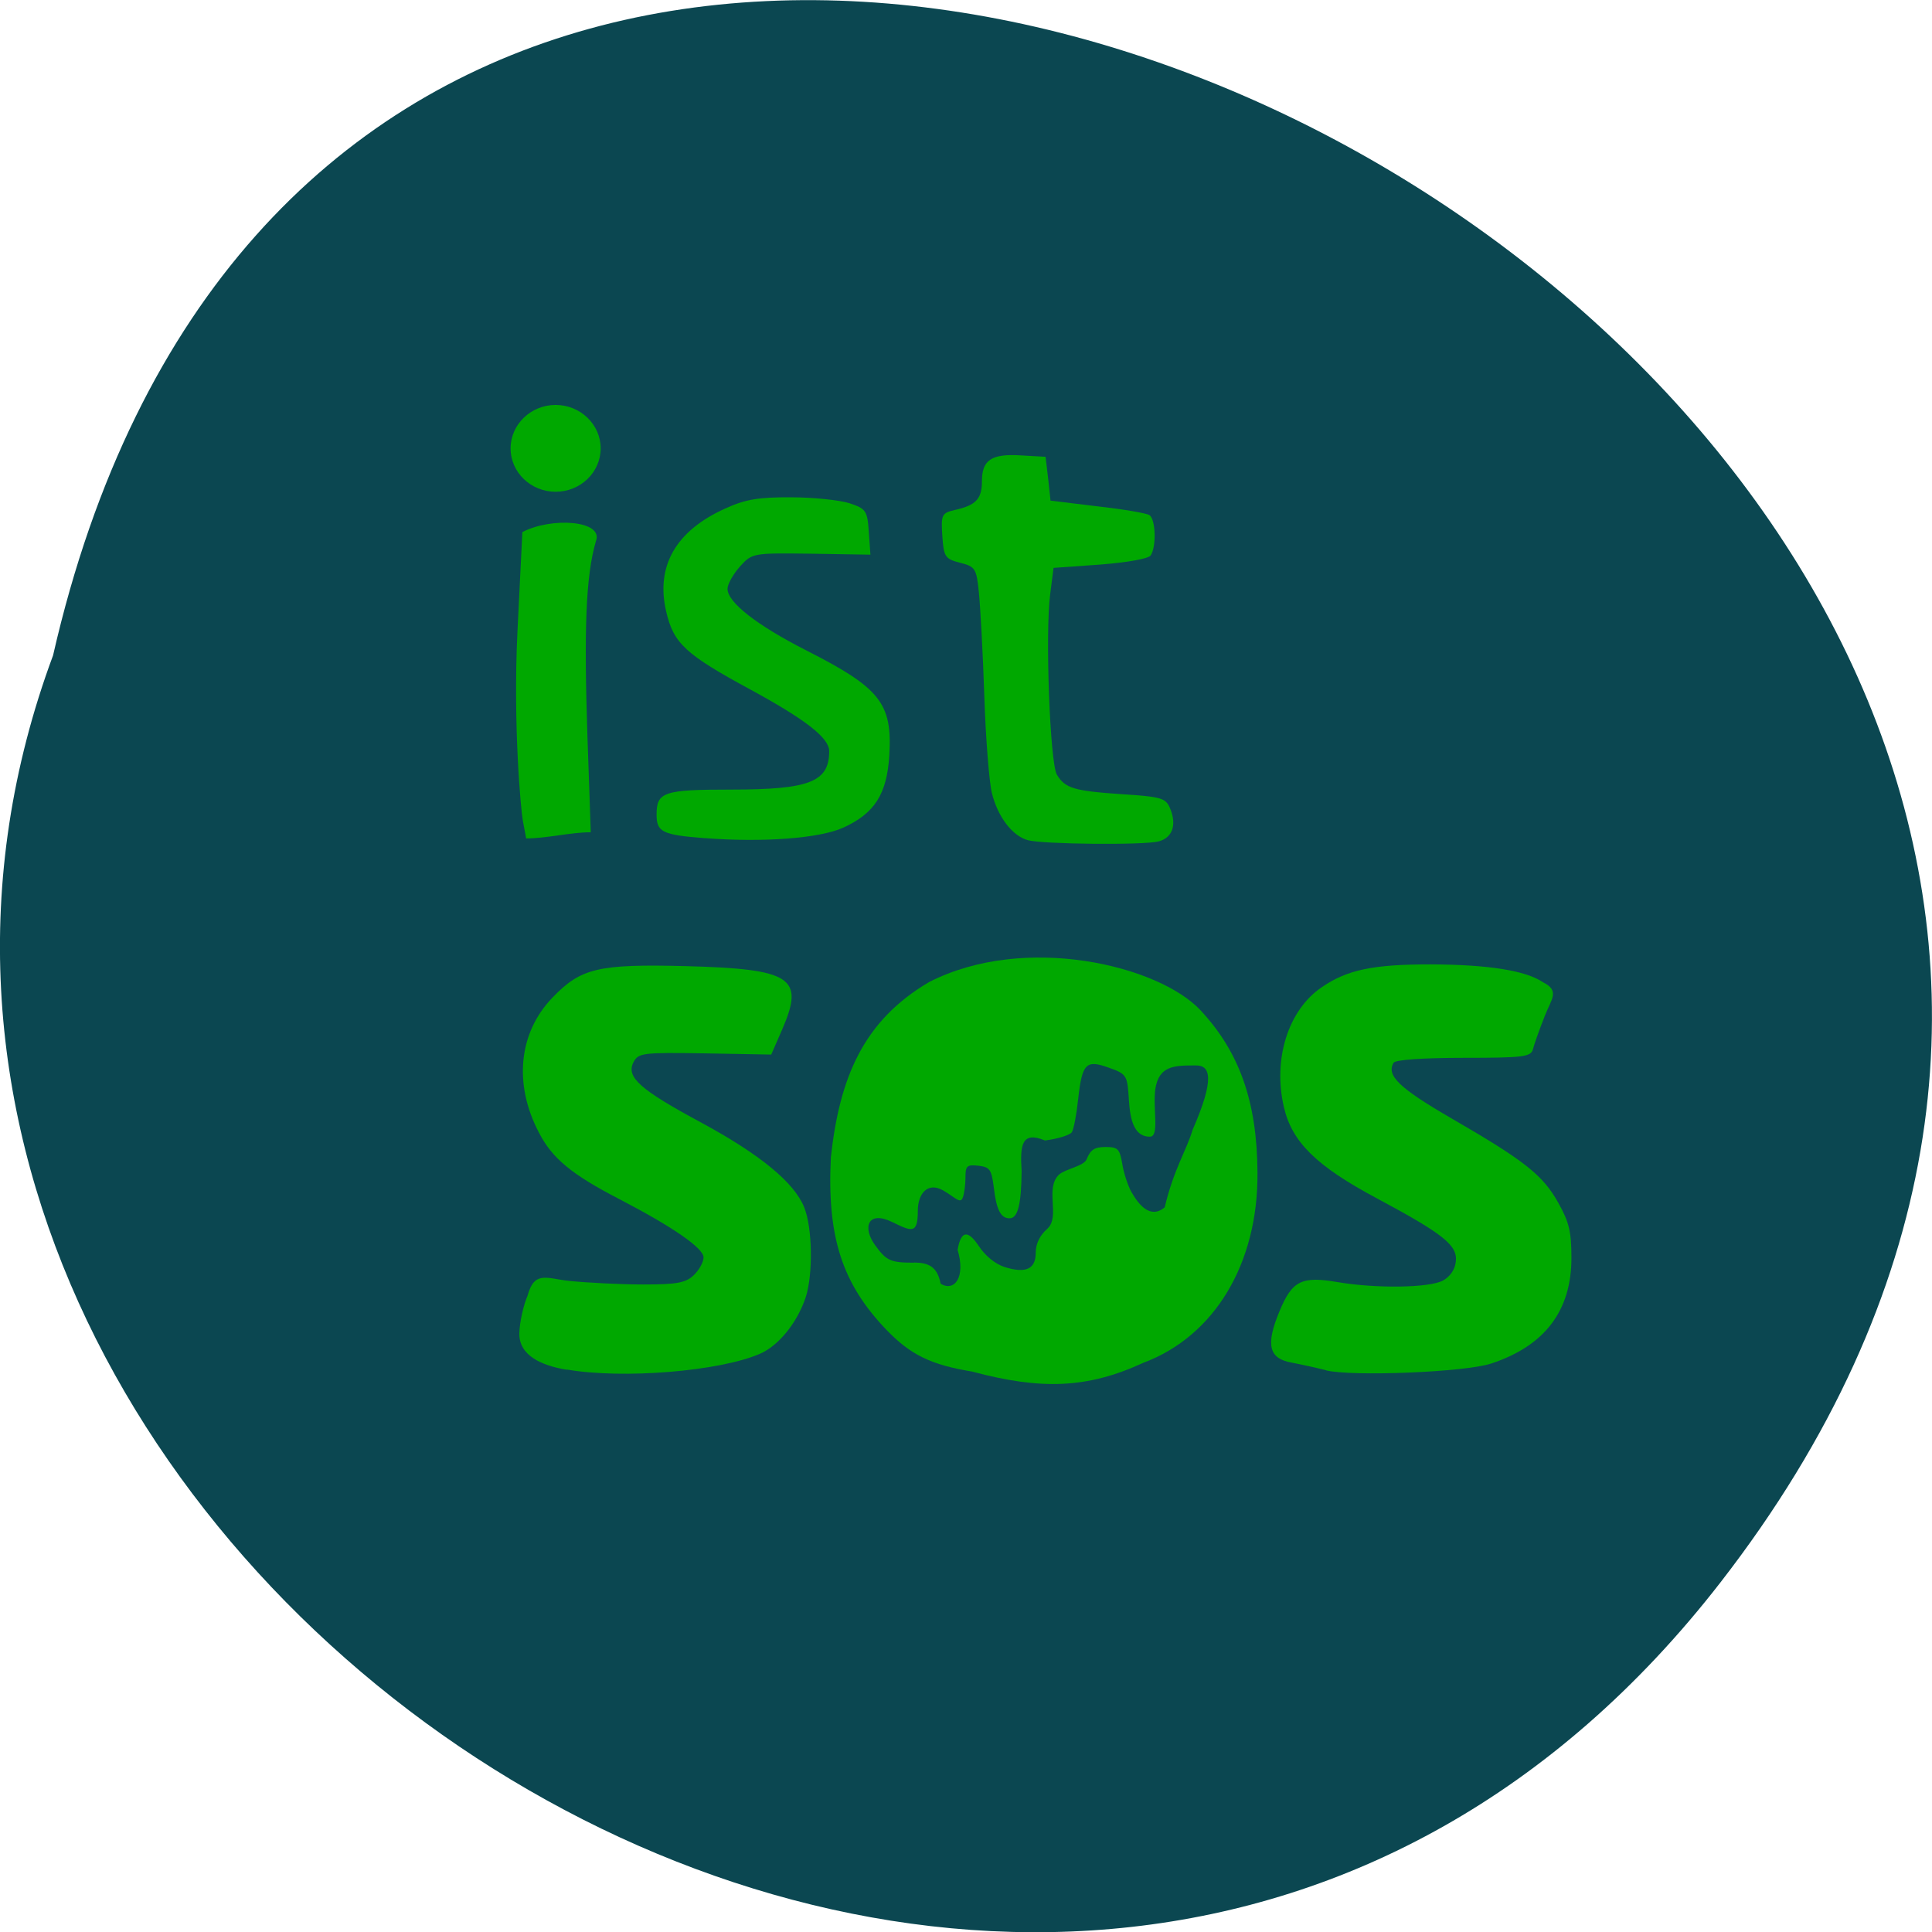 <svg xmlns="http://www.w3.org/2000/svg" viewBox="0 0 32 32"><path d="m 28.496 26.21 c 14.895 -19.2 -22.19 -39.12 -27.617 -15.355 c -5.555 14.965 16.582 29.578 27.617 15.355" fill="#0b4751"/><g fill="#00a800"><path d="m 8.66 13.594 c -0.031 -0.16 -0.164 -1.566 -0.09 -3.121 l 0.082 -1.66 c 0.488 -0.254 1.348 -0.191 1.219 0.148 c -0.172 0.582 -0.199 1.5 -0.141 3.234 l 0.055 1.59 c -0.336 0 -0.734 0.102 -1.07 0.102"/><path d="m 11.672 13.883 c -0.703 -0.055 -0.797 -0.102 -0.797 -0.391 c 0 -0.375 0.117 -0.414 1.238 -0.414 c 1.301 0 1.621 -0.129 1.621 -0.637 c 0 -0.219 -0.391 -0.523 -1.305 -1.02 c -1.074 -0.582 -1.273 -0.762 -1.395 -1.293 c -0.176 -0.75 0.16 -1.336 0.973 -1.703 c 0.34 -0.156 0.559 -0.191 1.098 -0.188 c 0.367 0 0.805 0.047 0.965 0.098 c 0.273 0.09 0.297 0.125 0.32 0.473 l 0.027 0.379 l -0.98 -0.016 c -0.973 -0.012 -0.977 -0.012 -1.184 0.215 c -0.109 0.125 -0.203 0.289 -0.203 0.367 c 0 0.223 0.484 0.602 1.305 1.02 c 1.223 0.621 1.426 0.875 1.375 1.734 c -0.039 0.645 -0.242 0.965 -0.766 1.203 c -0.395 0.176 -1.313 0.246 -2.293 0.172"/><path d="m 17.03 13.918 c -0.262 -0.07 -0.504 -0.387 -0.602 -0.785 c -0.043 -0.176 -0.102 -0.898 -0.125 -1.609 c -0.023 -0.711 -0.066 -1.48 -0.09 -1.715 c -0.039 -0.395 -0.063 -0.426 -0.312 -0.488 c -0.246 -0.063 -0.27 -0.098 -0.293 -0.441 c -0.023 -0.355 -0.012 -0.383 0.211 -0.434 c 0.348 -0.078 0.445 -0.184 0.445 -0.477 c 0 -0.352 0.16 -0.457 0.648 -0.426 l 0.406 0.023 l 0.043 0.363 l 0.039 0.363 l 0.773 0.094 c 0.422 0.047 0.813 0.113 0.863 0.145 c 0.105 0.063 0.121 0.52 0.023 0.668 c -0.035 0.055 -0.387 0.117 -0.836 0.152 l -0.773 0.055 l -0.055 0.43 c -0.086 0.648 -0.004 2.789 0.109 2.992 c 0.137 0.23 0.281 0.273 1.102 0.328 c 0.648 0.043 0.707 0.063 0.781 0.25 c 0.105 0.266 0.027 0.473 -0.199 0.531 c -0.25 0.063 -1.902 0.047 -2.16 -0.02"/><path d="m 9.391 22.688 c -0.426 -0.07 -0.797 -0.238 -0.789 -0.605 c 0.004 -0.18 0.066 -0.461 0.137 -0.625 c 0.113 -0.418 0.32 -0.281 0.688 -0.242 c 0.309 0.031 0.863 0.059 1.23 0.059 c 0.551 0 0.699 -0.027 0.832 -0.152 c 0.09 -0.086 0.164 -0.219 0.164 -0.297 c 0 -0.152 -0.508 -0.504 -1.395 -0.965 c -0.793 -0.41 -1.113 -0.676 -1.332 -1.102 c -0.422 -0.805 -0.336 -1.652 0.223 -2.234 c 0.473 -0.492 0.758 -0.559 2.207 -0.523 c 1.758 0.047 1.973 0.188 1.602 1.043 l -0.184 0.422 l -1.098 -0.02 c -1.039 -0.016 -1.102 -0.008 -1.184 0.148 c -0.125 0.246 0.109 0.453 1.125 1 c 0.973 0.527 1.539 0.992 1.703 1.402 c 0.137 0.34 0.148 1.102 0.027 1.484 c -0.137 0.418 -0.445 0.805 -0.758 0.941 c -0.672 0.293 -2.273 0.422 -3.199 0.262"/><path d="m 16.11 22.719 c -0.691 -0.113 -1.027 -0.277 -1.43 -0.695 c -0.734 -0.766 -0.984 -1.539 -0.918 -2.859 c 0.145 -1.32 0.539 -2.258 1.625 -2.898 c 1.586 -0.813 3.801 -0.277 4.496 0.465 c 0.648 0.695 0.938 1.516 0.945 2.688 c 0.012 1.508 -0.711 2.711 -1.891 3.152 c -0.93 0.43 -1.695 0.449 -2.828 0.148"/><path d="m 21.961 22.695 c -0.152 -0.039 -0.402 -0.094 -0.563 -0.125 c -0.383 -0.066 -0.438 -0.293 -0.207 -0.848 c 0.211 -0.512 0.367 -0.59 0.977 -0.484 c 0.629 0.105 1.5 0.094 1.73 -0.027 c 0.117 -0.063 0.203 -0.184 0.215 -0.316 c 0.031 -0.266 -0.199 -0.453 -1.301 -1.043 c -1.012 -0.539 -1.414 -0.938 -1.547 -1.516 c -0.184 -0.793 0.07 -1.602 0.621 -1.98 c 0.422 -0.293 0.852 -0.383 1.809 -0.383 c 0.957 0.004 1.578 0.102 1.863 0.297 c 0.285 0.141 0.133 0.285 0.031 0.551 c -0.09 0.227 -0.18 0.48 -0.199 0.559 c -0.035 0.125 -0.16 0.141 -1.148 0.141 c -0.664 0 -1.129 0.031 -1.16 0.082 c -0.125 0.211 0.098 0.422 0.961 0.922 c 1.207 0.699 1.508 0.934 1.766 1.395 c 0.18 0.32 0.219 0.48 0.219 0.914 c 0 0.875 -0.441 1.457 -1.328 1.75 c -0.434 0.145 -2.313 0.219 -2.738 0.113"/></g><path d="m 15.14 20.914 c -0.391 0 -0.457 -0.031 -0.645 -0.289 c -0.215 -0.297 -0.121 -0.578 0.277 -0.387 c 0.328 0.16 0.43 0.211 0.43 -0.184 c 0 -0.281 0.16 -0.48 0.414 -0.34 c 0.199 0.113 0.285 0.23 0.328 0.129 c 0.027 -0.066 0.047 -0.219 0.047 -0.336 c 0 -0.199 0.023 -0.219 0.215 -0.199 c 0.188 0.023 0.215 0.059 0.254 0.355 c 0.043 0.379 0.117 0.516 0.262 0.516 c 0.137 0 0.195 -0.234 0.199 -0.785 c -0.027 -0.43 0 -0.664 0.387 -0.504 c 0.215 -0.027 0.414 -0.09 0.445 -0.137 c 0.031 -0.047 0.078 -0.293 0.105 -0.551 c 0.066 -0.59 0.129 -0.656 0.512 -0.516 c 0.27 0.094 0.297 0.129 0.32 0.414 c 0.02 0.273 0.023 0.727 0.355 0.727 c 0.164 0 0.047 -0.457 0.09 -0.785 c 0.059 -0.398 0.324 -0.395 0.676 -0.395 c 0.234 0 0.316 0.211 -0.059 1.07 c -0.098 0.332 -0.313 0.652 -0.461 1.281 c -0.242 0.199 -0.434 -0.047 -0.555 -0.262 c -0.055 -0.102 -0.125 -0.309 -0.148 -0.461 c -0.043 -0.246 -0.07 -0.277 -0.277 -0.277 c -0.184 0 -0.25 0.047 -0.313 0.203 c -0.043 0.113 -0.352 0.16 -0.457 0.254 c -0.242 0.23 0.027 0.699 -0.195 0.898 c -0.125 0.109 -0.191 0.25 -0.191 0.395 c 0 0.273 -0.164 0.348 -0.516 0.238 c -0.156 -0.051 -0.32 -0.184 -0.43 -0.352 c -0.172 -0.254 -0.289 -0.266 -0.348 0.066 c 0.137 0.461 -0.055 0.699 -0.281 0.563 c -0.055 -0.285 -0.199 -0.348 -0.441 -0.352" fill="#0b4751"/><path d="m 9.949 7.426 c 0 0.398 -0.336 0.719 -0.746 0.719 c -0.41 0 -0.746 -0.32 -0.746 -0.719 c 0 -0.395 0.336 -0.719 0.746 -0.719 c 0.41 0 0.746 0.324 0.746 0.719" fill="#00a800"/></svg>